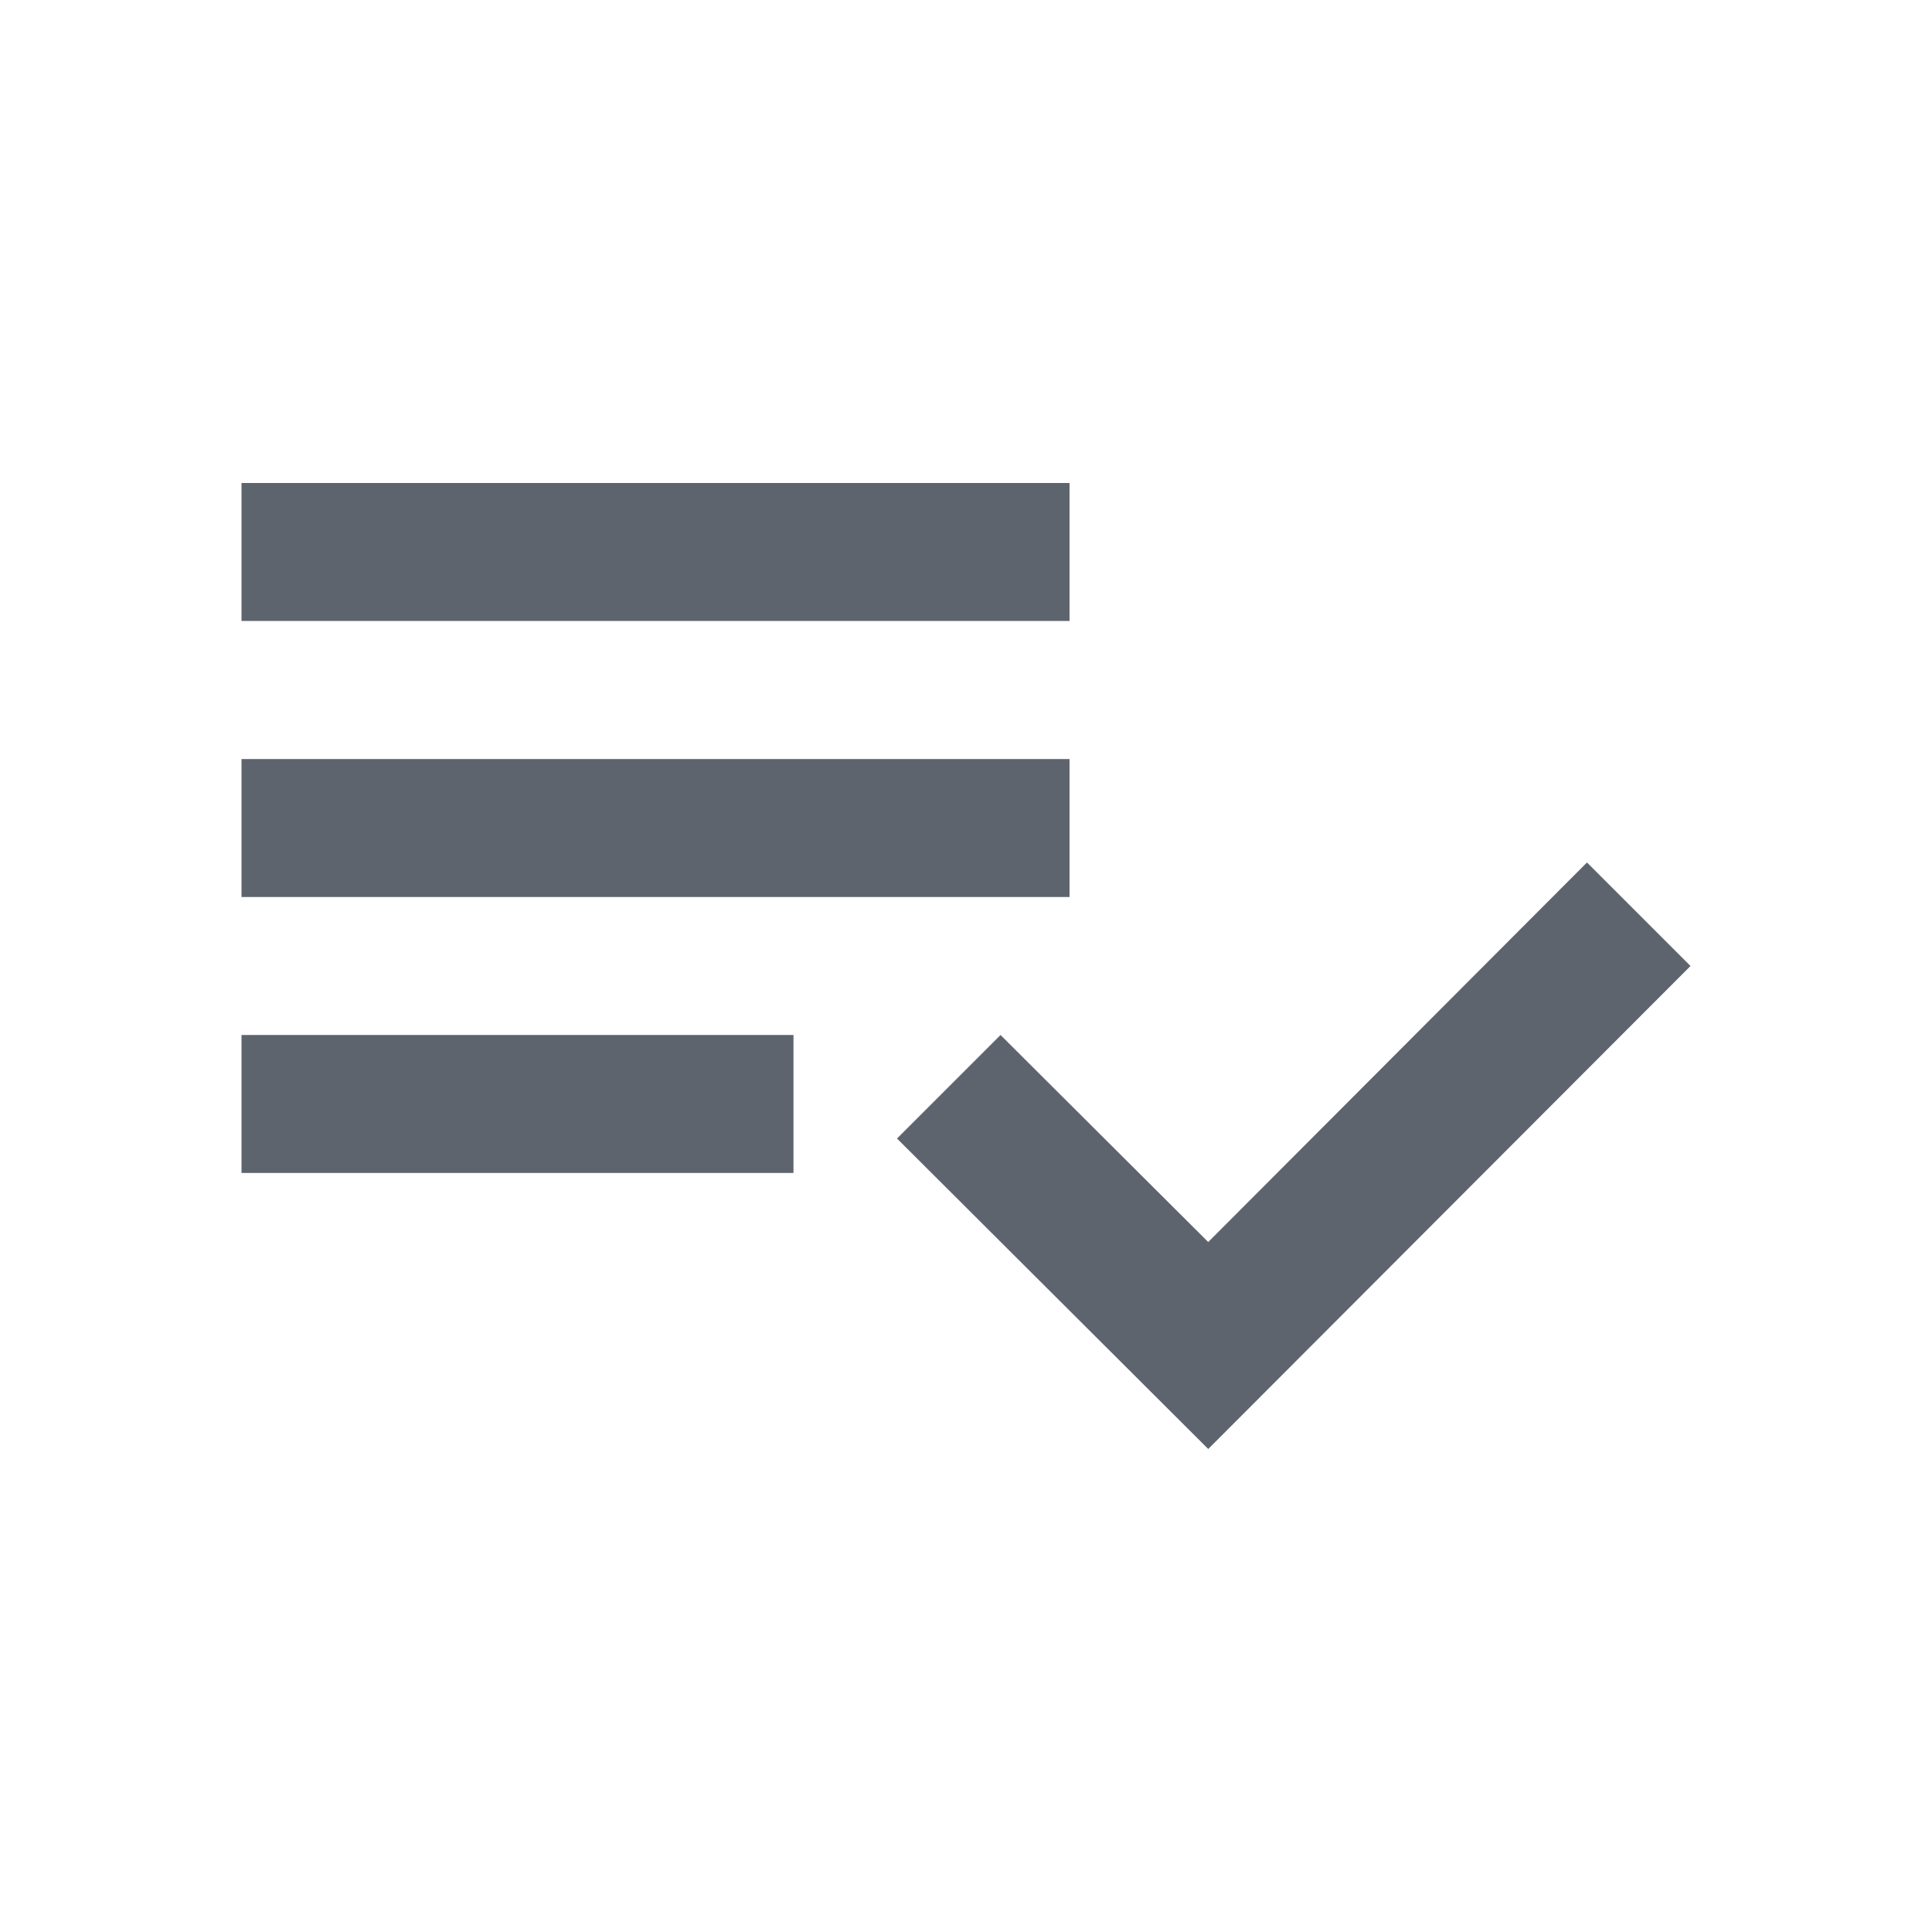 <?xml version="1.0" encoding="UTF-8"?>
<svg width="24px" height="24px" viewBox="0 0 24 24" version="1.1" xmlns="http://www.w3.org/2000/svg" xmlns:xlink="http://www.w3.org/1999/xlink">
    <!-- Generator: Sketch 52.5 (67469) - http://www.bohemiancoding.com/sketch -->

    <desc>Created with Sketch.</desc>
    <g id="icons/addToBoard" stroke="none" stroke-width="1" fill="none" fill-rule="evenodd">
        <path d="M13.286,9.429 L3,9.429 L3,11.143 L13.286,11.143 L13.286,9.429 Z M13.286,6 L3,6 L3,7.714 L13.286,7.714 L13.286,6 Z M3,14.571 L9.857,14.571 L9.857,12.857 L3,12.857 L3,14.571 Z M19.714,10.714 L21,12 L15.009,18 L11.143,14.143 L12.429,12.857 L15.009,15.429 L19.714,10.714 Z" id="addToBoard" fill="#5E646E" fill-rule="nonzero"></path>
    </g>
</svg>
